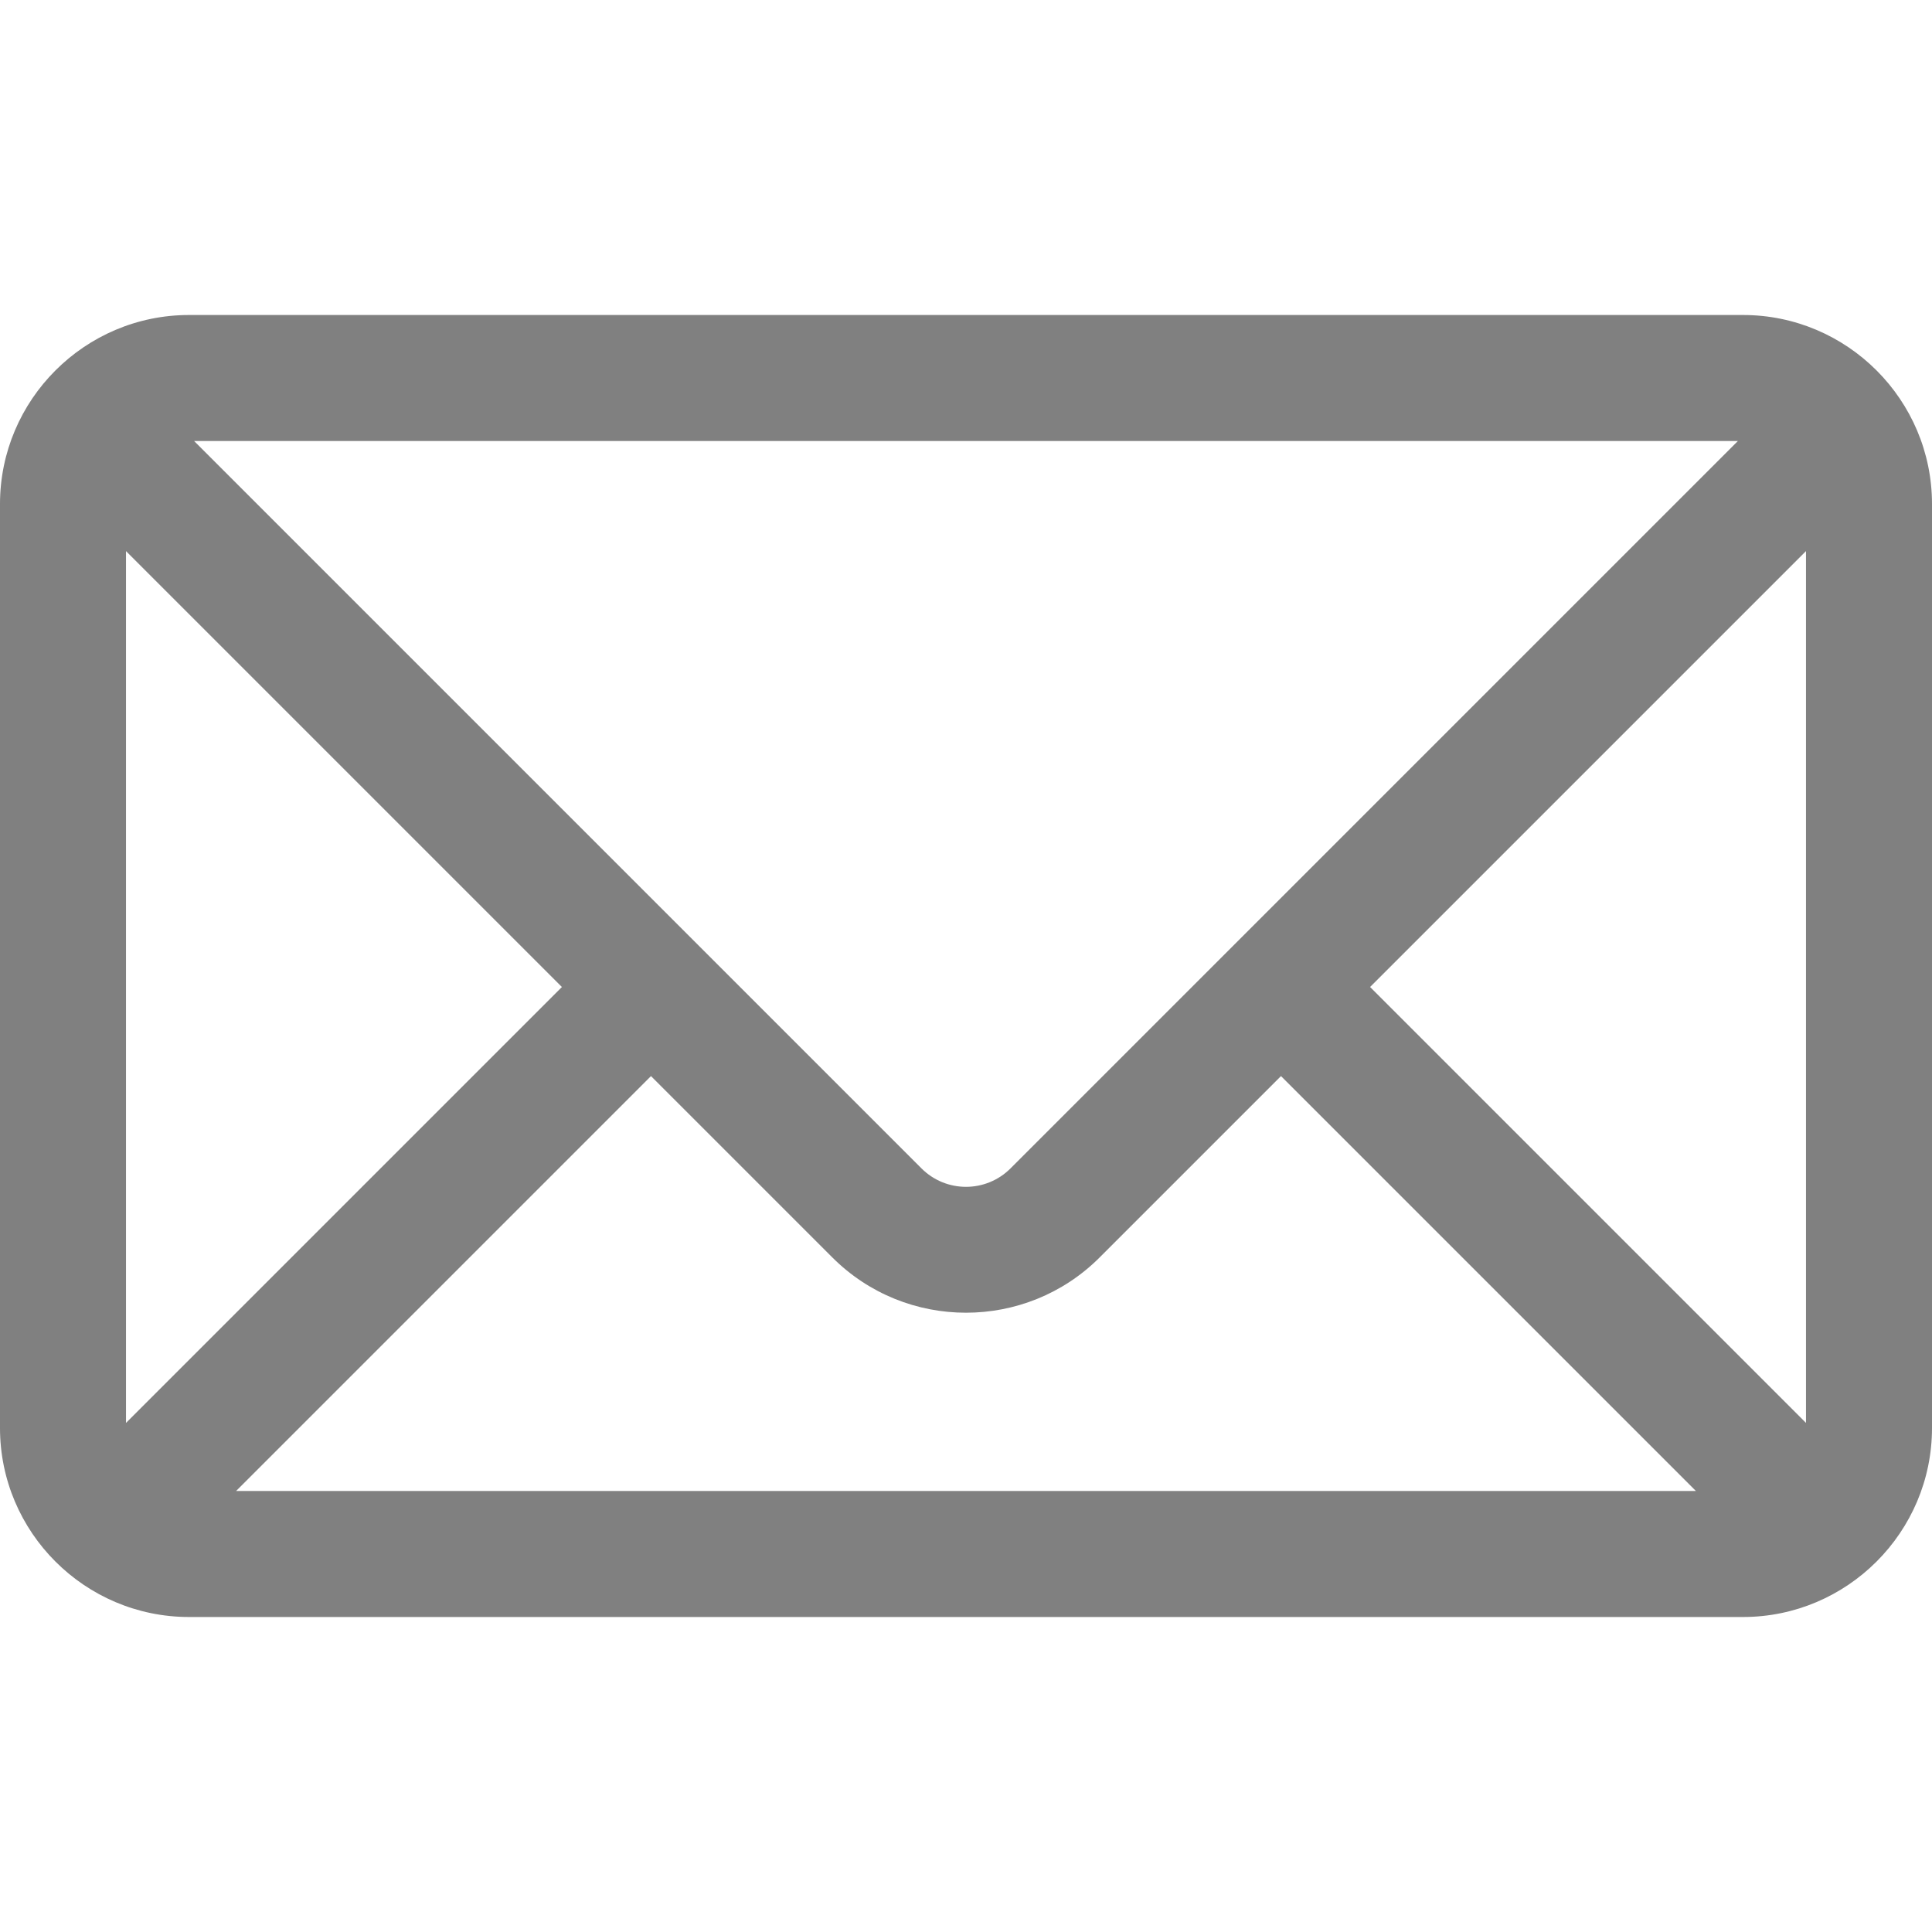 <?xml version="1.0" encoding="UTF-8"?>
<svg xmlns="http://www.w3.org/2000/svg" xmlns:xlink="http://www.w3.org/1999/xlink" xmlns:svgjs="http://svgjs.com/svgjs" version="1.1" width="512" height="512" x="0" y="0" viewBox="0 0 512 512" style="enable-background:new 0 0 512 512" xml:space="preserve" class="">
  <g>
<g xmlns="http://www.w3.org/2000/svg">
	<g>
		<path d="M461.913,83.478H50.087C22.467,83.478,0,105.974,0,133.565v244.87c0,27.622,22.498,50.087,50.087,50.087h411.826    c27.578,0,50.087-22.453,50.087-50.087v-244.87C512,105.984,489.543,83.478,461.913,83.478z M460.563,116.87    c-8.494,8.494-186.871,186.871-192.757,192.758c-6.527,6.526-17.085,6.526-23.612,0C238.303,303.735,59.927,125.36,51.437,116.87    H460.563z M33.391,377.085V146.046l115.519,115.519L33.391,377.085z M62.567,395.13l109.954-109.954l48.061,48.061    c19.526,19.528,51.304,19.529,70.834,0l48.061-48.061L449.432,395.13H62.567z M478.609,377.085L363.089,261.565l115.519-115.519    V377.085z" fill="#808080" data-original="#000000" style="" class=""/>
	</g>
</g>















</g>
</svg>
